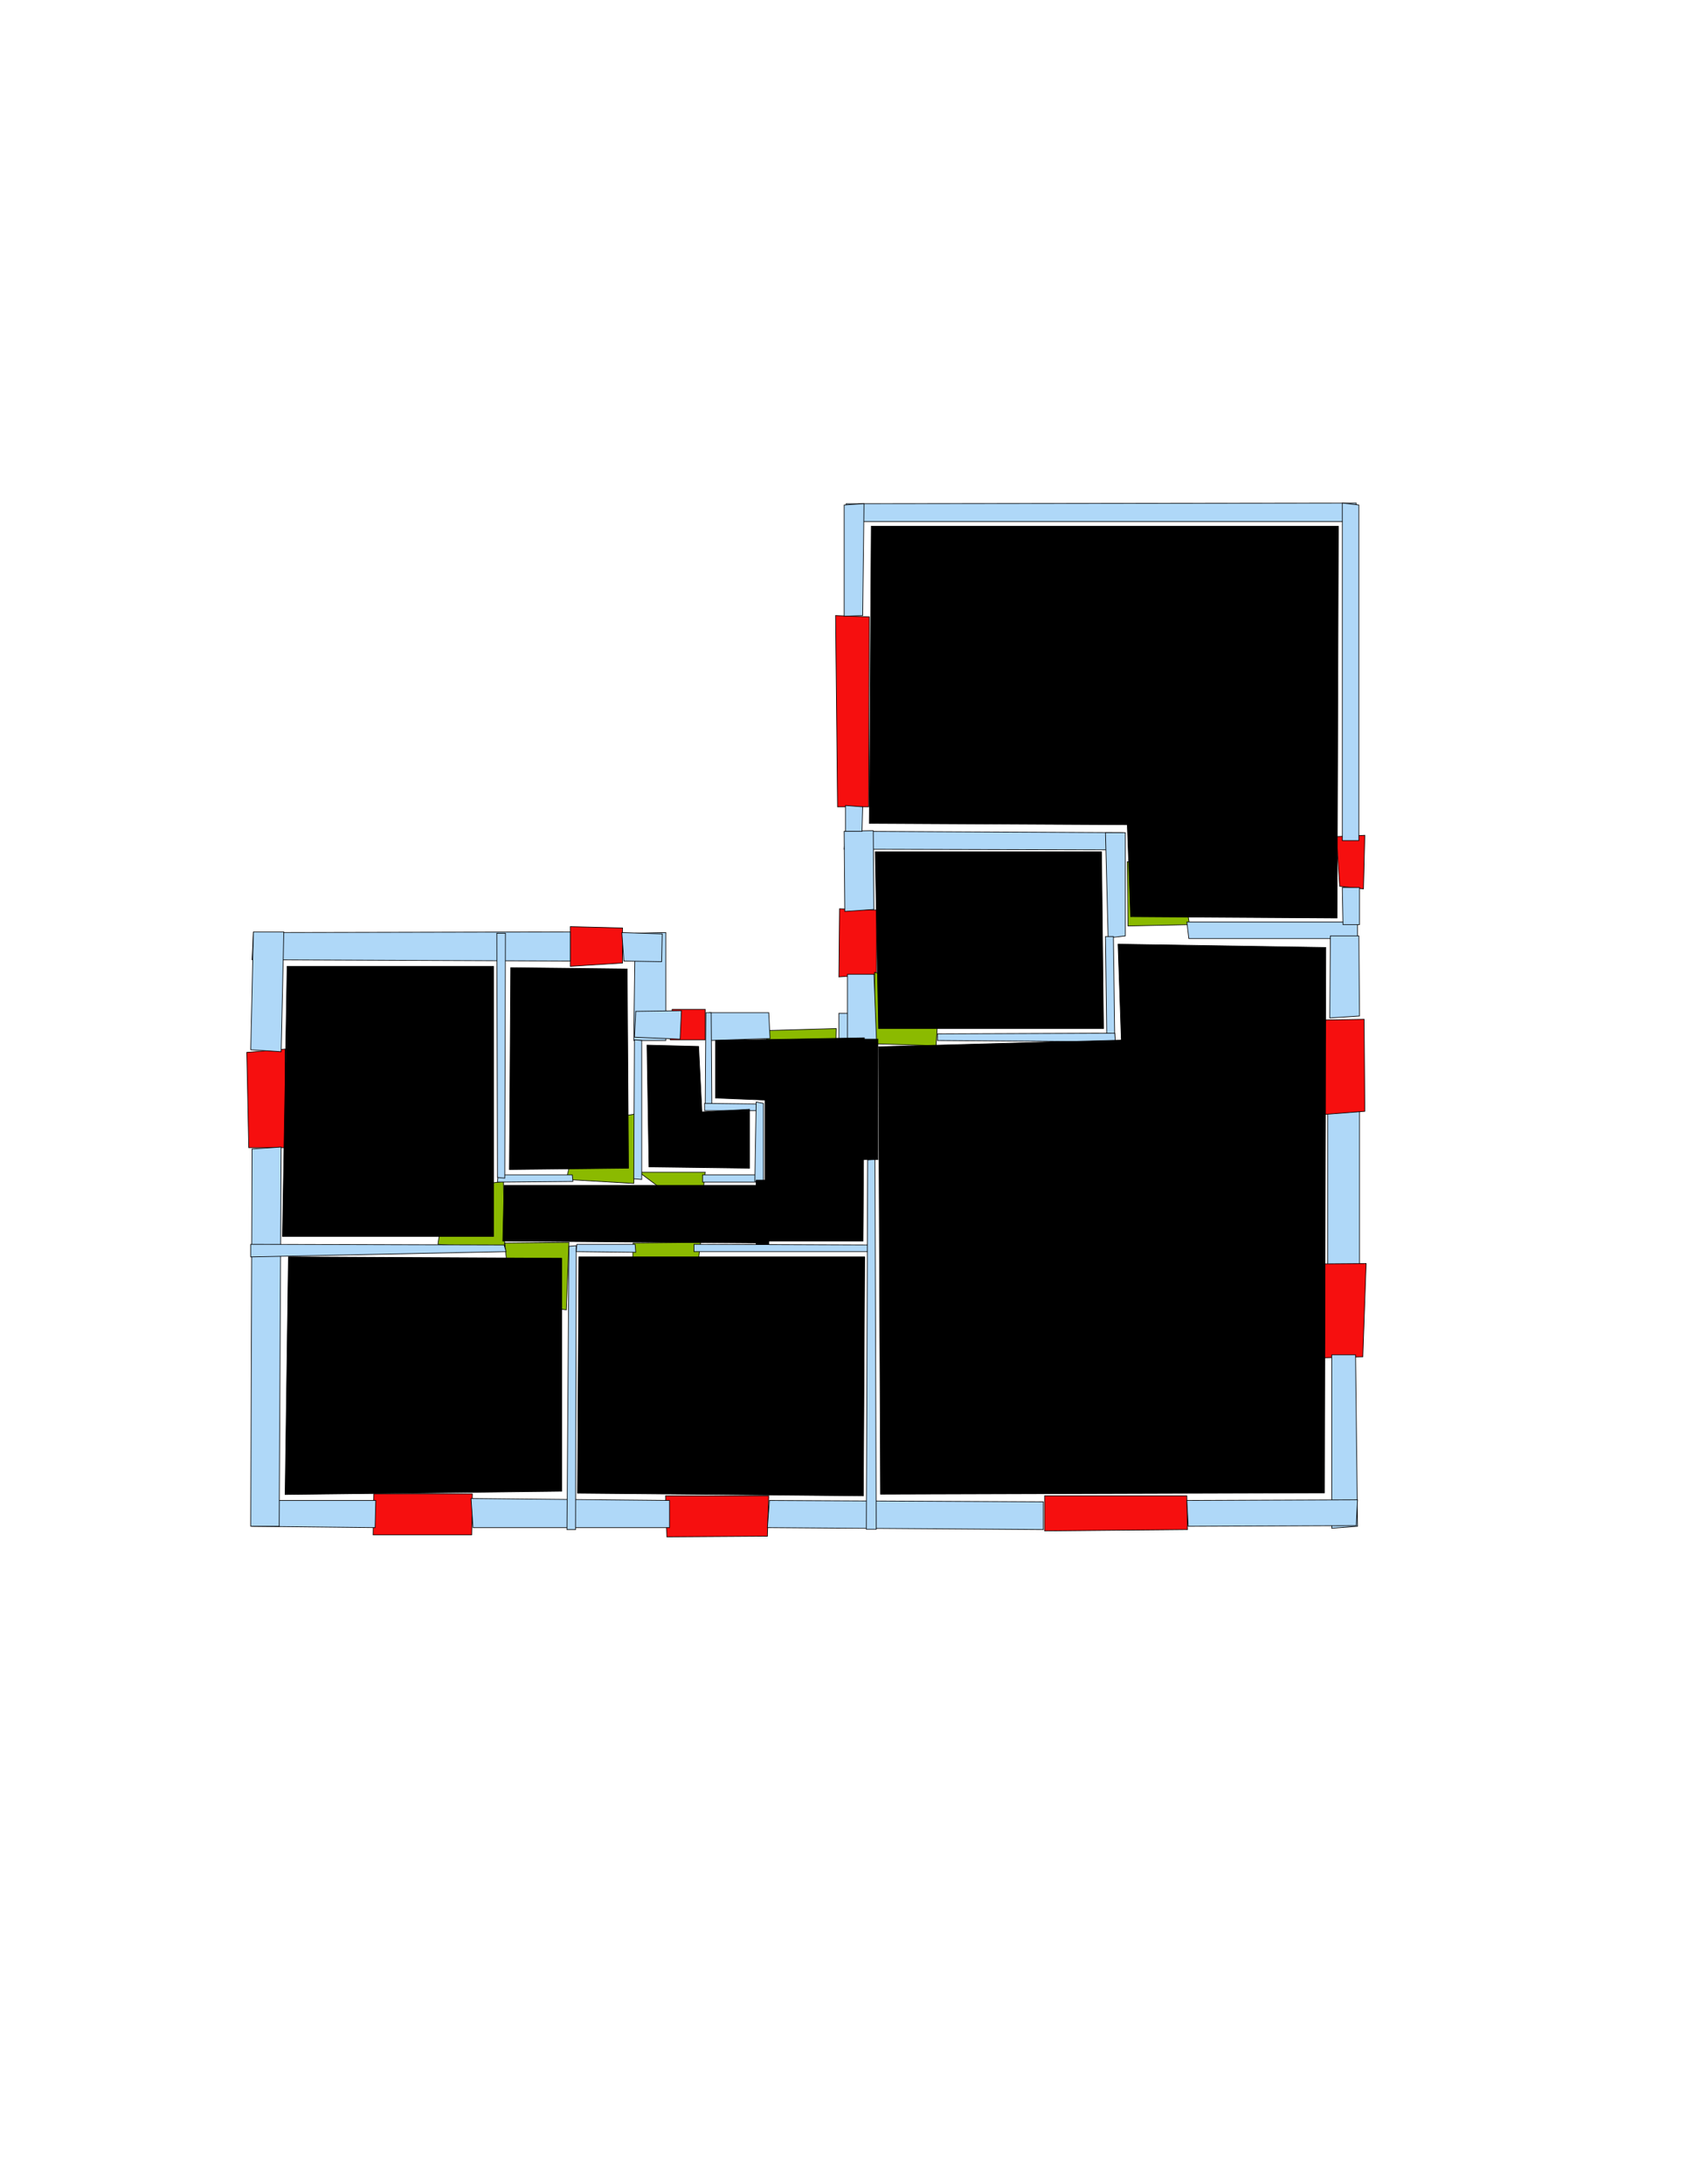 <ns0:svg xmlns:ns0="http://www.w3.org/2000/svg" version="1.1" width="2550" height="3300" fill="black" stroke="black">
<ns0:width fill="black" stroke="black">2479</ns0:width>
<ns0:height fill="black" stroke="black">3508</ns0:height>
<ns0:nclasslabel fill="black" stroke="black">50</ns0:nclasslabel>
<ns0:nclassappear fill="black" stroke="black">5</ns0:nclassappear>
<ns0:class fill="black" stroke="black">Bidet-1</ns0:class>
<ns0:class fill="black" stroke="black">Bidet-2</ns0:class>
<ns0:class fill="black" stroke="black">Bidet-3</ns0:class>
<ns0:class fill="black" stroke="black">Bidet-4</ns0:class>
<ns0:class fill="black" stroke="black">Door</ns0:class>
<ns0:class fill="black" stroke="black">Door-1</ns0:class>
<ns0:class fill="black" stroke="black">Door-23</ns0:class>
<ns0:class fill="black" stroke="black">Oven-1</ns0:class>
<ns0:class fill="black" stroke="black">Oven-2</ns0:class>
<ns0:class fill="black" stroke="black">Oven-3</ns0:class>
<ns0:class fill="black" stroke="black">Oven-4</ns0:class>
<ns0:class fill="black" stroke="black">Parking</ns0:class>
<ns0:class fill="black" stroke="black">Roof</ns0:class>
<ns0:class fill="black" stroke="black">Room</ns0:class>
<ns0:class fill="black" stroke="black">Separation</ns0:class>
<ns0:class fill="black" stroke="black">Sink-1</ns0:class>
<ns0:class fill="black" stroke="black">Sink-11</ns0:class>
<ns0:class fill="black" stroke="black">Sink-12</ns0:class>
<ns0:class fill="black" stroke="black">Sink-13</ns0:class>
<ns0:class fill="black" stroke="black">Sink-14</ns0:class>
<ns0:class fill="black" stroke="black">Sink-2</ns0:class>
<ns0:class fill="black" stroke="black">Sink-3</ns0:class>
<ns0:class fill="black" stroke="black">Sink-4</ns0:class>
<ns0:class fill="black" stroke="black">Sink-5</ns0:class>
<ns0:class fill="black" stroke="black">Sink-6</ns0:class>
<ns0:class fill="black" stroke="black">Sofa-1</ns0:class>
<ns0:class fill="black" stroke="black">Sofa-3</ns0:class>
<ns0:class fill="black" stroke="black">Sofa-4</ns0:class>
<ns0:class fill="black" stroke="black">Sofa-5</ns0:class>
<ns0:class fill="black" stroke="black">Sofa-6</ns0:class>
<ns0:class fill="black" stroke="black">Sofa-7</ns0:class>
<ns0:class fill="black" stroke="black">Sofa-8</ns0:class>
<ns0:class fill="black" stroke="black">Sofa-9</ns0:class>
<ns0:class fill="black" stroke="black">Stairs-1</ns0:class>
<ns0:class fill="black" stroke="black">Table-1</ns0:class>
<ns0:class fill="black" stroke="black">Table-2</ns0:class>
<ns0:class fill="black" stroke="black">Table-3</ns0:class>
<ns0:class fill="black" stroke="black">Table-4</ns0:class>
<ns0:class fill="black" stroke="black">Table-5</ns0:class>
<ns0:class fill="black" stroke="black">Table-6</ns0:class>
<ns0:class fill="black" stroke="black">Table-7</ns0:class>
<ns0:class fill="black" stroke="black">Text</ns0:class>
<ns0:class fill="black" stroke="black">Tub-1</ns0:class>
<ns0:class fill="black" stroke="black">Tub-3</ns0:class>
<ns0:class fill="black" stroke="black">TV-1</ns0:class>
<ns0:class fill="black" stroke="black">TV-2</ns0:class>
<ns0:class fill="black" stroke="black">Wall</ns0:class>
<ns0:class fill="black" stroke="black">Wall-1</ns0:class>
<ns0:class fill="black" stroke="black">Wallieee</ns0:class>
<ns0:class fill="black" stroke="black">Window</ns0:class>
<ns0:polygon class="Wall" fill="#AFD8F8" id="0" transcription="" points="2055,1913 2055,1679 2007,1678 2007,1915 " />
<ns0:polygon class="Window" fill="#f60f0f" id="1" transcription="" points="1935,1910 2065,1909 2060,2050 1937,2053 " />
<ns0:polygon class="Window" fill="#f60f0f" id="2" transcription="" points="2004,1541 2062,1540 2063,1679 1999,1684 " />
<ns0:polygon class="Window" fill="#f60f0f" id="3" transcription="" points="1579,2260 1579,2313 1795,2311 1794,2260 " />
<ns0:polygon class="Window" fill="#f60f0f" id="4" transcription="" points="1006,2260 1008,2322 1160,2321 1162,2260 " />
<ns0:polygon class="Window" fill="#f60f0f" id="5" transcription="" points="565,2257 564,2319 713,2319 714,2257 " />
<ns0:polygon class="Window" fill="#f60f0f" id="6" transcription="" points="373,1590 431,1585 431,1734 376,1734 " />
<ns0:polygon class="Window" fill="#f60f0f" id="7" transcription="" points="862,1400 941,1402 941,1455 862,1460 " />
<ns0:polygon class="Window" fill="#f60f0f" id="8" transcription="" points="1016,1525 1013,1571 1066,1571 1066,1525 " />
<ns0:polygon class="Window" fill="#f60f0f" id="9" transcription="" points="1269,1373 1325,1375 1325,1472 1268,1476 " />
<ns0:polygon class="Window" fill="#f60f0f" id="10" transcription="" points="1263,930 1314,932 1313,1219 1266,1219 " />
<ns0:polygon class="Window" fill="#f60f0f" id="11" transcription="" points="2020,1264 2063,1262 2061,1343 2025,1339 " />
<ns0:polygon class="Door" fill="#8BBA00" id="12" transcription="" points="708,1792 670,1824 662,1880 763,1888 761,1785 " />
<ns0:polygon class="Door" fill="#8BBA00" id="13" transcription="" points="769,1937 806,1973 856,1979 860,1877 763,1878 " />
<ns0:polygon class="Door" fill="#8BBA00" id="14" transcription="" points="955,1979 957,1878 1059,1877 1053,1925 1013,1966 " />
<ns0:polygon class="Door" fill="#8BBA00" id="15" transcription="" points="905,1692 870,1723 856,1782 958,1788 961,1683 " />
<ns0:polygon class="Door" fill="#8BBA00" id="16" transcription="" points="1066,1771 966,1771 1045,1830 1062,1806 " />
<ns0:polygon class="Door" fill="#8BBA00" id="17" transcription="" points="1218,1662 1160,1674 1159,1557 1264,1554 1263,1609 " />
<ns0:polygon class="Door" fill="#8BBA00" id="18" transcription="" points="1377,1484 1322,1469 1322,1577 1415,1580 1418,1530 " />
<ns0:polygon class="Door" fill="#8BBA00" id="19" transcription="" points="1790,1347 1798,1397 1705,1399 1704,1302 1749,1306 " />
<ns0:polygon class="Wall" fill="#AFD8F8" id="20" transcription="" points="2052,2306 2049,2047 2013,2047 2013,2309 " />
<ns0:polygon class="Wall" fill="#AFD8F8" id="21" transcription="" points="1794,2267 2052,2266 2050,2305 1796,2306 " />
<ns0:polygon class="Wall" fill="#AFD8F8" id="22" transcription="" points="1163,2267 1577,2269 1577,2311 1160,2308 " />
<ns0:polygon class="Wall" fill="#AFD8F8" id="23" transcription="" points="712,2264 1012,2267 1012,2308 715,2308 " />
<ns0:polygon class="Wall" fill="#AFD8F8" id="24" transcription="" points="381,2306 567,2308 568,2267 381,2267 " />
<ns0:polygon class="Wall" fill="#AFD8F8" id="25" transcription="" points="425,1733 422,2306 379,2306 381,1736 " />
<ns0:polygon class="Wall" fill="#AFD8F8" id="26" transcription="" points="383,1409 862,1408 862,1452 381,1450 " />
<ns0:polygon class="Wall" fill="#AFD8F8" id="27" transcription="" points="383,1408 379,1586 425,1589 429,1408 " />
<ns0:polygon class="Wall" fill="#AFD8F8" id="28" transcription="" points="1006.5,1409 1006.5,1572 958,1572 960,1410 " />
<ns0:polygon class="Wall" fill="#AFD8F8" id="29" transcription="" points="940,1409 1001,1411 1000,1453 943,1452 " />
<ns0:polygon class="Wall" fill="#AFD8F8" id="30" transcription="" points="1162,1530 1164,1569 1073,1572 1072,1530 " />
<ns0:polygon class="Wall" fill="#AFD8F8" id="31" transcription="" points="1030,1527 961,1528 959,1567 1028,1570 " />
<ns0:polygon class="Wall" fill="#AFD8F8" id="32" transcription="" points="1268,1531 1323,1531 1323,1574 1268,1572 " />
<ns0:polygon class="Wall" fill="#AFD8F8" id="33" transcription="" points="1281,1472 1281,1572 1325,1574 1321,1472 " />
<ns0:polygon class="Wall" fill="#AFD8F8" id="34" transcription="" points="1698,1258 1279,1256 1276,1283 1700,1284 " />
<ns0:polygon class="Wall" fill="#AFD8F8" id="35" transcription="" points="1675,1417 1671,1258 1701,1258 1701,1414 " />
<ns0:polygon class="Wall" fill="#AFD8F8" id="36" transcription="" points="1321,1374 1320,1255 1276,1256 1277,1377 " />
<ns0:polygon class="Wall" fill="#AFD8F8" id="37" transcription="" points="1304,1219 1303,1256 1278,1256 1278,1217 " />
<ns0:polygon class="Wall" fill="#AFD8F8" id="38" transcription="" points="1279,761 2050,760 2051,788 1279,788 " />
<ns0:polygon class="Wall" fill="#AFD8F8" id="39" transcription="" points="1276,931 1304,930 1306,761 1276,763 " />
<ns0:polygon class="Wall" fill="#AFD8F8" id="40" transcription="" points="2054,763 2054,1270 2029,1270 2029,760 " />
<ns0:polygon class="Wall" fill="#AFD8F8" id="41" transcription="" points="1797,1418 2052,1418 2052,1393 1794,1393 " />
<ns0:polygon class="Wall" fill="#AFD8F8" id="42" transcription="" points="2055,1341 2055,1397 2030,1397 2029,1341 " />
<ns0:polygon class="Wall" fill="#AFD8F8" id="43" transcription="" points="2011,1414 2010,1538 2055,1535 2054,1414 " />
<ns0:polygon class="Wall" fill="#AFD8F8" id="44" transcription="" points="865,1775 753,1775 752,1786 866,1785 " />
<ns0:polygon class="Wall" fill="#AFD8F8" id="45" transcription="" points="752,1779 751,1410 764,1410 763,1780 " />
<ns0:polygon class="Wall" fill="#AFD8F8" id="46" transcription="" points="1062,1775 1150,1775 1150,1786 1062,1786 " />
<ns0:polygon class="Wall" fill="#AFD8F8" id="47" transcription="" points="1066,1677 1067,1530 1075,1530 1076,1675 " />
<ns0:polygon class="Wall" fill="#AFD8F8" id="48" transcription="" points="1149,1668 1065,1667 1065,1678 1151,1678 " />
<ns0:polygon class="Wall" fill="#AFD8F8" id="49" transcription="" points="1154,1785 1154,1667 1143,1665 1141,1785 " />
<ns0:polygon class="Wall" fill="#AFD8F8" id="50" transcription="" points="970,1782 970,1572 959,1571 958,1781 " />
<ns0:polygon class="Wall" fill="#AFD8F8" id="51" transcription="" points="1322,1881 1049,1880 1049,1891 1322,1891 " />
<ns0:polygon class="Wall" fill="#AFD8F8" id="52" transcription="" points="1322.5,1751.5 1324.5,2310.5 1309.5,2310.5 1311.5,1752.5 " />
<ns0:polygon class="Wall" fill="#AFD8F8" id="53" transcription="" points="871,1882 870,2311 857,2311 860,1883 " />
<ns0:polygon class="Wall" fill="#AFD8F8" id="54" transcription="" points="872,1880 960,1880 961,1892 871,1891 " />
<ns0:polygon class="Wall" fill="#AFD8F8" id="55" transcription="" points="379,1880 762,1881 765,1891 379,1899 " />
<ns0:polygon class="Wall" fill="#AFD8F8" id="56" transcription="" points="1685,1570 1683,1415 1671,1415 1673,1572 " />
<ns0:polygon class="Wall" fill="#AFD8F8" id="57" transcription="" points="1417,1562 1417,1572 1686,1574 1685,1561 " />
<ns0:polygon class="bedRoom" fill="black" id="58" transcription="" points="1317,795 2023,795 2021,1387 1709,1385 1704,1246 1314,1244 " stroke="black" />
<ns0:polygon class="bedRoom" fill="black" id="59" transcription="" points="2004,1431.5 2002,2255.5 1331,2257.5 1328,1581.5 1695,1571.5 1690,1426.5 " stroke="black" />
<ns0:polygon class="bathRoom" fill="black" id="60" transcription="" points="875,1899 1307,1899 1305,2260 873,2256 " stroke="black" />
<ns0:polygon class="livingRoom" fill="black" id="61" transcription="" points="436,1899 849,1901 849,2253 431,2258 " stroke="black" />
<ns0:polygon class="kitchen" fill="black" id="62" transcription="" points="434,1460 746,1460 746,1868 427,1868 " stroke="black" />
<ns0:polygon class="livingRoom" fill="black" id="63" transcription="" points="762,1791 1148,1791 1152,1878 760,1875 " stroke="black" />
<ns0:polygon class="livingRoom" fill="black" id="64" transcription="" points="1306.5,1568 1304.5,1875 1156.5,1875 1156.5,1662 1081.5,1659 1081.5,1572 " stroke="black" />
<ns0:polygon class="livingRoom" fill="black" id="65" transcription="" points="772,1462 770,1767 950,1765 948,1464 " stroke="black" />
<ns0:polygon class="livingRoom" fill="black" id="66" transcription="" points="978,1579 981,1763 1133,1765 1133,1676 1061,1680 1056,1581 " stroke="black" />
<ns0:polygon class="bedRoom" fill="black" id="67" transcription="" points="1323,1287 1328,1554 1668,1554 1665,1287 " stroke="black" />
<ns0:polygon class="Separation" fill="black" id="68" transcription="" points="1303,1570 1327,1570 1327,1752 1303,1752 " stroke="black" />
<ns0:polygon class="Separation" fill="black" id="69" transcription="" points="1143,1783 1162,1783 1162,1880 1143,1880 " stroke="black" />
<ns0:relation type="incident" objects="36,9" fill="black" stroke="black" />
<ns0:relation type="incident" objects="17,32" fill="black" stroke="black" />
<ns0:relation type="incident" objects="32,33" fill="black" stroke="black" />
<ns0:relation type="incident" objects="33,9" fill="black" stroke="black" />
<ns0:relation type="incident" objects="17,30" fill="black" stroke="black" />
<ns0:relation type="incident" objects="30,8" fill="black" stroke="black" />
<ns0:relation type="incident" objects="8,31" fill="black" stroke="black" />
<ns0:relation type="incident" objects="31,28" fill="black" stroke="black" />
<ns0:relation type="incident" objects="28,29" fill="black" stroke="black" />
<ns0:relation type="incident" objects="26,7" fill="black" stroke="black" />
<ns0:relation type="incident" objects="7,29" fill="black" stroke="black" />
<ns0:relation type="incident" objects="26,27" fill="black" stroke="black" />
<ns0:relation type="incident" objects="27,6" fill="black" stroke="black" />
<ns0:relation type="incident" objects="6,25" fill="black" stroke="black" />
<ns0:relation type="incident" objects="25,24" fill="black" stroke="black" />
<ns0:relation type="incident" objects="24,5" fill="black" stroke="black" />
<ns0:relation type="incident" objects="5,23" fill="black" stroke="black" />
<ns0:relation type="incident" objects="23,4" fill="black" stroke="black" />
<ns0:relation type="incident" objects="22,4" fill="black" stroke="black" />
<ns0:relation type="incident" objects="3,22" fill="black" stroke="black" />
<ns0:relation type="incident" objects="3,21" fill="black" stroke="black" />
<ns0:relation type="incident" objects="21,20" fill="black" stroke="black" />
<ns0:relation type="incident" objects="1,20" fill="black" stroke="black" />
<ns0:relation type="incident" objects="0,2" fill="black" stroke="black" />
<ns0:relation type="incident" objects="0,1" fill="black" stroke="black" />
<ns0:relation type="incident" objects="2,43" fill="black" stroke="black" />
<ns0:relation type="incident" objects="41,43" fill="black" stroke="black" />
<ns0:relation type="incident" objects="41,42" fill="black" stroke="black" />
<ns0:relation type="incident" objects="11,40" fill="black" stroke="black" />
<ns0:relation type="incident" objects="11,42" fill="black" stroke="black" />
<ns0:relation type="incident" objects="38,40" fill="black" stroke="black" />
<ns0:relation type="incident" objects="38,39" fill="black" stroke="black" />
<ns0:relation type="incident" objects="39,10" fill="black" stroke="black" />
<ns0:relation type="incident" objects="10,36" fill="black" stroke="black" />
<ns0:relation type="incident" objects="28,50" fill="black" stroke="black" />
<ns0:relation type="incident" objects="31,50" fill="black" stroke="black" />
<ns0:relation type="incident" objects="50,16" fill="black" stroke="black" />
<ns0:relation type="incident" objects="16,46" fill="black" stroke="black" />
<ns0:relation type="incident" objects="49,46" fill="black" stroke="black" />
<ns0:relation type="incident" objects="49,48" fill="black" stroke="black" />
<ns0:relation type="incident" objects="47,30" fill="black" stroke="black" />
<ns0:relation type="incident" objects="47,8" fill="black" stroke="black" />
<ns0:relation type="incident" objects="26,45" fill="black" stroke="black" />
<ns0:relation type="incident" objects="45,44" fill="black" stroke="black" />
<ns0:relation type="incident" objects="15,44" fill="black" stroke="black" />
<ns0:relation type="incident" objects="15,50" fill="black" stroke="black" />
<ns0:relation type="incident" objects="25,55" fill="black" stroke="black" />
<ns0:relation type="incident" objects="55,13" fill="black" stroke="black" />
<ns0:relation type="incident" objects="53,13" fill="black" stroke="black" />
<ns0:relation type="incident" objects="55,12" fill="black" stroke="black" />
<ns0:relation type="incident" objects="12,45" fill="black" stroke="black" />
<ns0:relation type="incident" objects="12,44" fill="black" stroke="black" />
<ns0:relation type="incident" objects="13,54" fill="black" stroke="black" />
<ns0:relation type="incident" objects="54,14" fill="black" stroke="black" />
<ns0:relation type="incident" objects="14,51" fill="black" stroke="black" />
<ns0:relation type="incident" objects="51,52" fill="black" stroke="black" />
<ns0:relation type="incident" objects="52,22" fill="black" stroke="black" />
<ns0:relation type="incident" objects="18,32" fill="black" stroke="black" />
<ns0:relation type="incident" objects="18,32" fill="black" stroke="black" />
<ns0:relation type="incident" objects="18,33" fill="black" stroke="black" />
<ns0:relation type="incident" objects="18,57" fill="black" stroke="black" />
<ns0:relation type="incident" objects="57,56" fill="black" stroke="black" />
<ns0:relation type="incident" objects="56,35" fill="black" stroke="black" />
<ns0:relation type="incident" objects="35,34" fill="black" stroke="black" />
<ns0:relation type="incident" objects="34,36" fill="black" stroke="black" />
<ns0:relation type="incident" objects="35,19" fill="black" stroke="black" />
<ns0:relation type="incident" objects="19,41" fill="black" stroke="black" />
<ns0:relation type="neighbour" objects="62,61" fill="black" stroke="black" />
<ns0:relation type="neighbour" objects="61,60" fill="black" stroke="black" />
<ns0:relation type="neighbour" objects="60,63" fill="black" stroke="black" />
<ns0:relation type="neighbour" objects="63,65" fill="black" stroke="black" />
<ns0:relation type="neighbour" objects="65,62" fill="black" stroke="black" />
<ns0:relation type="neighbour" objects="63,66" fill="black" stroke="black" />
<ns0:relation type="neighbour" objects="63,62" fill="black" stroke="black" />
<ns0:relation type="neighbour" objects="63,62" fill="black" stroke="black" />
<ns0:relation type="neighbour" objects="61,63" fill="black" stroke="black" />
<ns0:relation type="neighbour" objects="66,65" fill="black" stroke="black" />
<ns0:relation type="neighbour" objects="60,64" fill="black" stroke="black" />
<ns0:relation type="neighbour" objects="63,64" fill="black" stroke="black" />
<ns0:relation type="neighbour" objects="66,64" fill="black" stroke="black" />
<ns0:relation type="neighbour" objects="64,59" fill="black" stroke="black" />
<ns0:relation type="neighbour" objects="60,59" fill="black" stroke="black" />
<ns0:relation type="neighbour" objects="59,67" fill="black" stroke="black" />
<ns0:relation type="neighbour" objects="67,58" fill="black" stroke="black" />
<ns0:relation type="neighbour" objects="59,58" fill="black" stroke="black" />
<ns0:relation type="access" objects="62,12,63" fill="black" stroke="black" />
<ns0:relation type="access" objects="63,15,65" fill="black" stroke="black" />
<ns0:relation type="access" objects="63,13,61" fill="black" stroke="black" />
<ns0:relation type="access" objects="60,14,63" fill="black" stroke="black" />
<ns0:relation type="access" objects="63,16,66" fill="black" stroke="black" />
<ns0:relation type="access" objects="67,18,59" fill="black" stroke="black" />
<ns0:relation type="access" objects="59,19,58" fill="black" stroke="black" />
<ns0:relation type="access" objects="64,17,64" fill="black" stroke="black" />
<ns0:relation type="incident" objects="68,52" fill="black" stroke="black" />
<ns0:relation type="incident" objects="68,32" fill="black" stroke="black" />
<ns0:relation type="incident" objects="68,33" fill="black" stroke="black" />
<ns0:relation type="incident" objects="69,49" fill="black" stroke="black" />
<ns0:relation type="incident" objects="69,46" fill="black" stroke="black" />
<ns0:relation type="incident" objects="69,51" fill="black" stroke="black" />
<ns0:relation type="outerP" objects="38,40,11,42,43,2,0,1,20,21,3,22,4,23,5,24,25,6,27,26,7,29,28,31,8,30,17,32,33,9,36,37,10,39" fill="black" stroke="black" />
<ns0:relation type="surround" objects="26,45,12,55,25,6,27,26,62" fill="black" stroke="black" />
<ns0:relation type="surround" objects="26,7,29,28,50,15,44,45,26,65" fill="black" stroke="black" />
<ns0:relation type="surround" objects="31,8,47,48,49,46,16,50,31,66" fill="black" stroke="black" />
<ns0:relation type="surround" objects="44,15,50,16,46,69,51,14,54,13,55,12,44,63" fill="black" stroke="black" />
<ns0:relation type="surround" objects="55,13,53,23,5,24,25,55,61" fill="black" stroke="black" />
<ns0:relation type="surround" objects="54,14,51,52,22,4,23,53,54,60" fill="black" stroke="black" />
<ns0:relation type="surround" objects="30,17,32,68,52,51,63,49,48,47,30,64" fill="black" stroke="black" />
<ns0:relation type="surround" objects="18,57,56,19,41,43,2,0,1,20,21,3,22,52,68,18,59" fill="black" stroke="black" />
<ns0:relation type="surround" objects="34,35,56,57,18,33,9,36,34,67" fill="black" stroke="black" />
<ns0:relation type="surround" objects="38,40,11,42,41,19,35,34,37,10,39,38,58" fill="black" stroke="black" />
<ns0:relation type="access" objects="63,69,64" fill="black" stroke="black" />
<ns0:relation type="access" objects="64,68,59" fill="black" stroke="black" />
</ns0:svg>